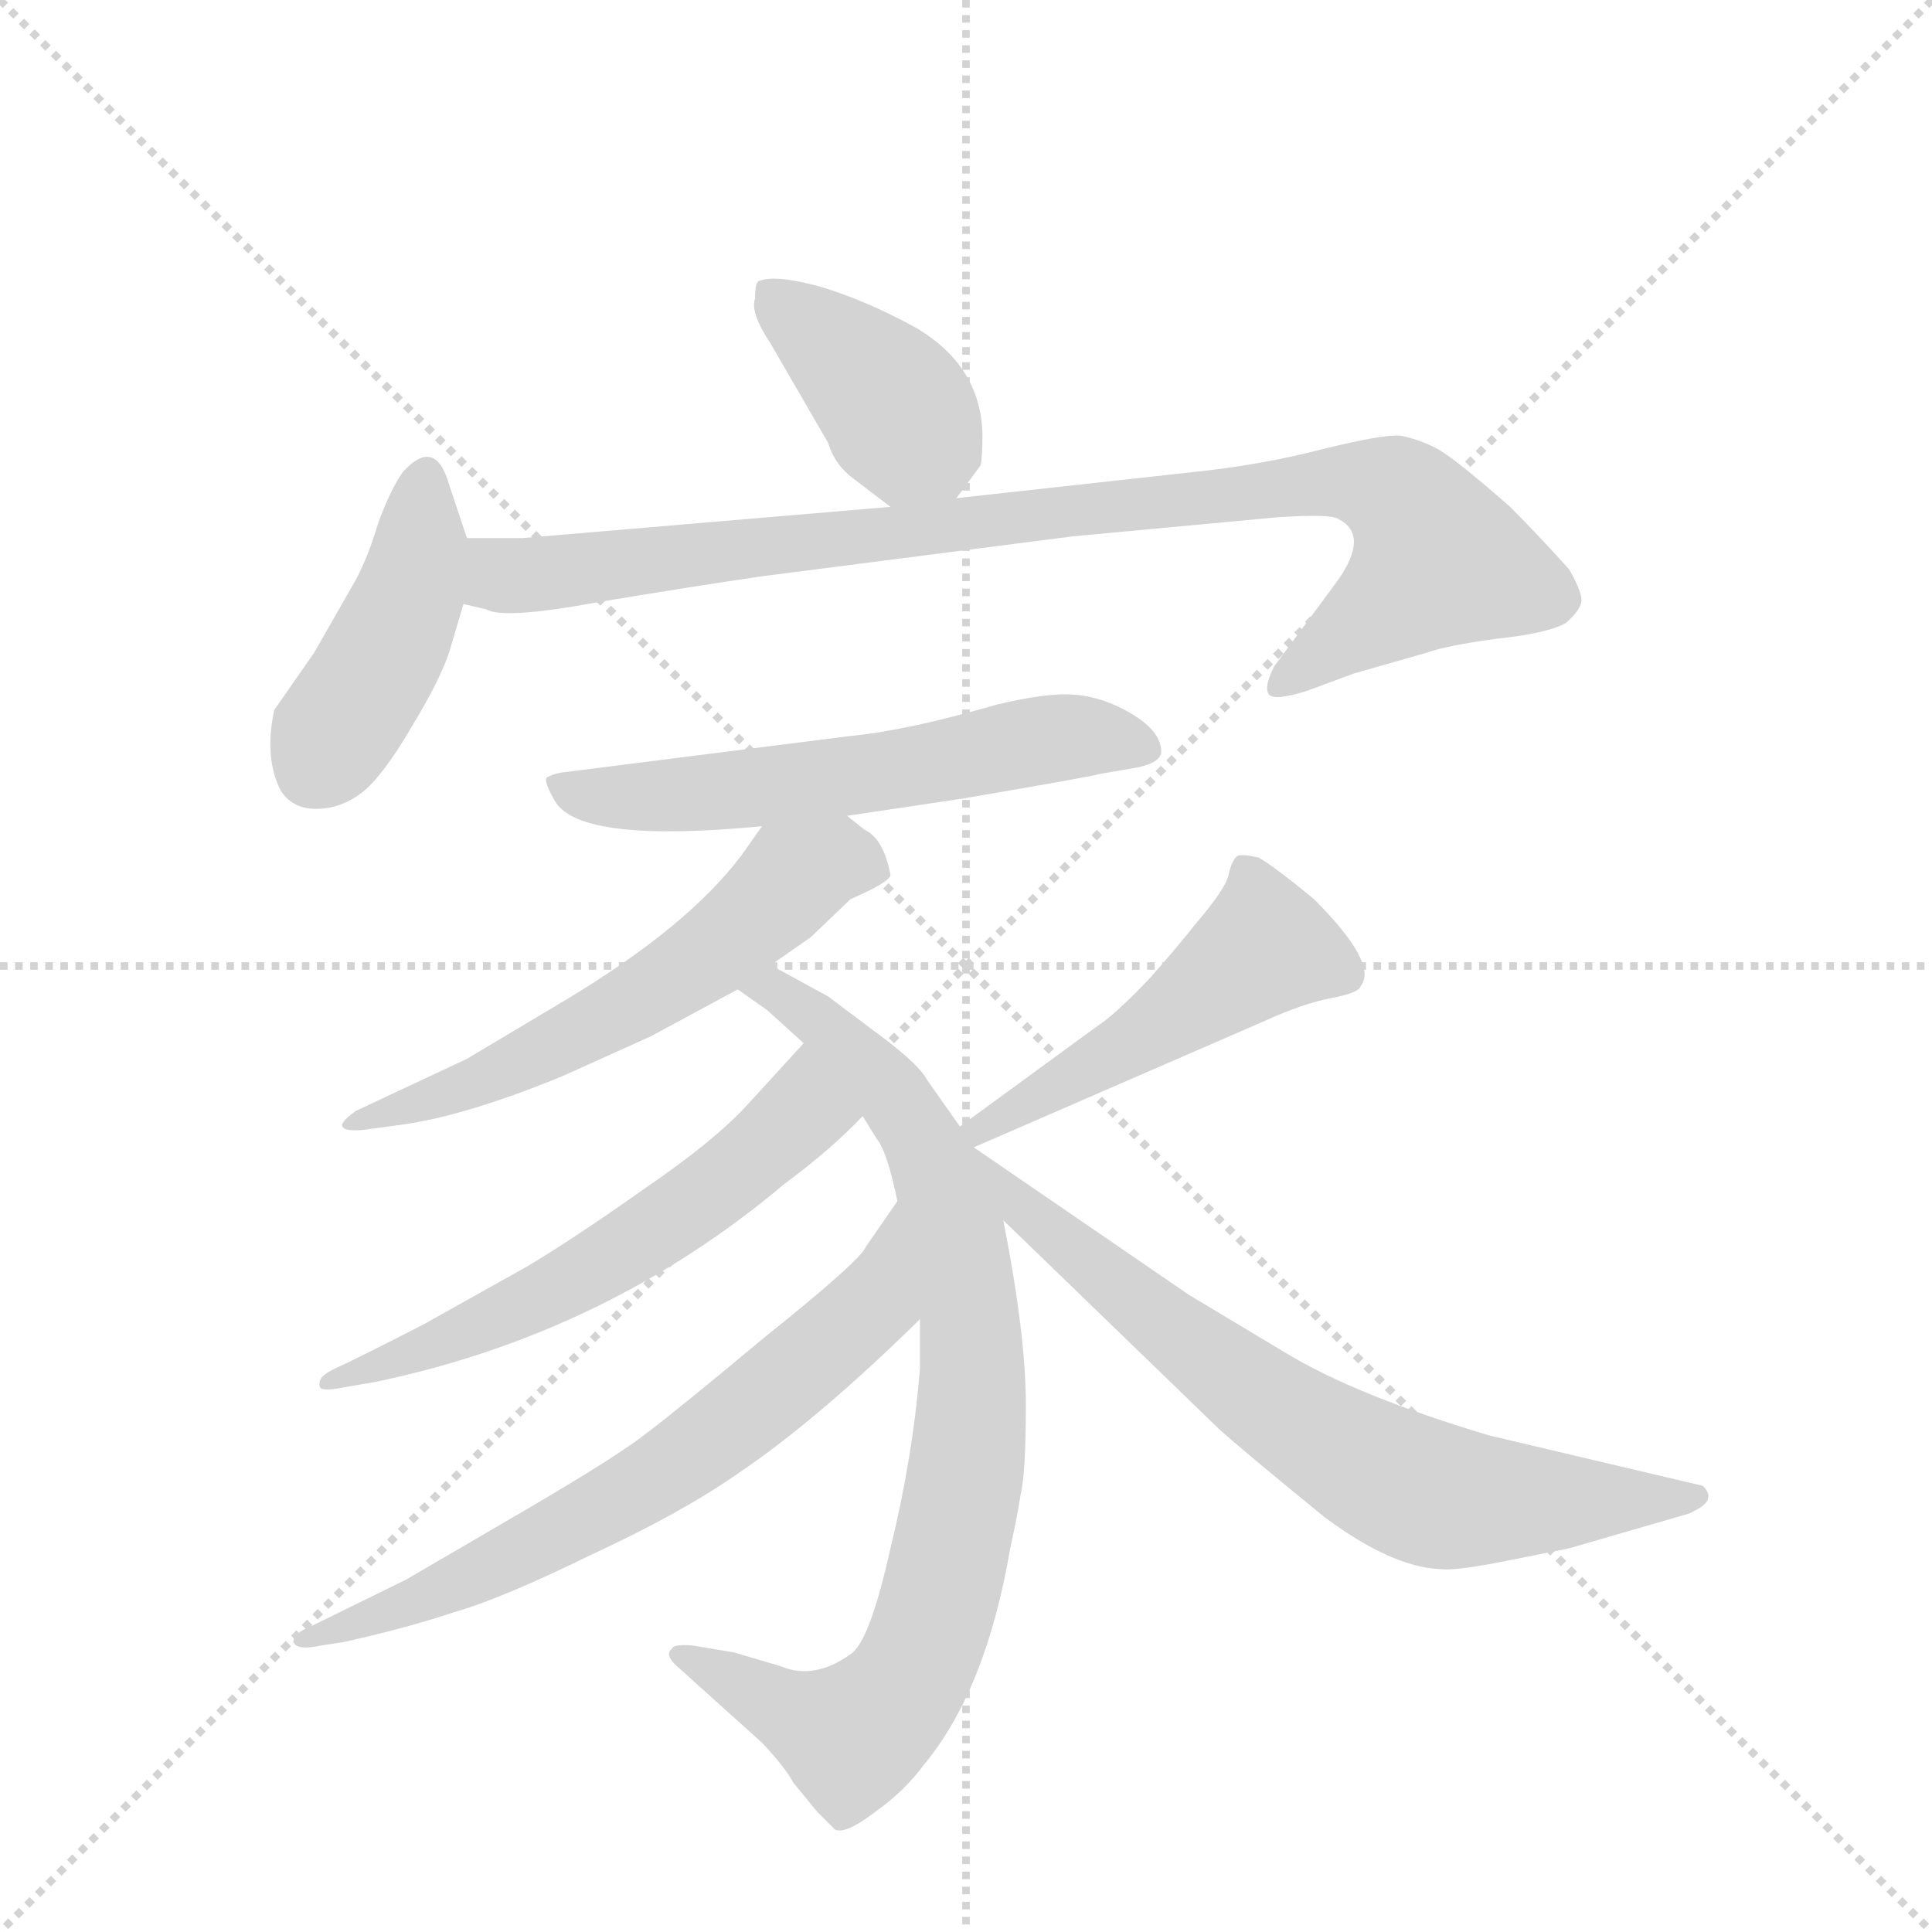 <svg version="1.1" viewBox="0 0 1024 1024" xmlns="http://www.w3.org/2000/svg">
  <g stroke="lightgray" stroke-dasharray="1,1" stroke-width="1" transform="scale(4, 4)">
    <line x1="0" y1="0" x2="256" y2="256"></line>
    <line x1="256" y1="0" x2="0" y2="256"></line>
    <line x1="128" y1="0" x2="128" y2="256"></line>
    <line x1="0" y1="128" x2="256" y2="128"></line>
  </g>
  <g transform="scale(0.92, -0.92) translate(60, -900)">
    <style type="text/css">
      
        @keyframes keyframes0 {
          from {
            stroke: blue;
            stroke-dashoffset: 403;
            stroke-width: 128;
          }
          57% {
            animation-timing-function: step-end;
            stroke: blue;
            stroke-dashoffset: 0;
            stroke-width: 128;
          }
          to {
            stroke: black;
            stroke-width: 1024;
          }
        }
        #make-me-a-hanzi-animation-0 {
          animation: keyframes0 0.578s both;
          animation-delay: 0s;
          animation-timing-function: linear;
        }
      
        @keyframes keyframes1 {
          from {
            stroke: blue;
            stroke-dashoffset: 437;
            stroke-width: 128;
          }
          59% {
            animation-timing-function: step-end;
            stroke: blue;
            stroke-dashoffset: 0;
            stroke-width: 128;
          }
          to {
            stroke: black;
            stroke-width: 1024;
          }
        }
        #make-me-a-hanzi-animation-1 {
          animation: keyframes1 0.606s both;
          animation-delay: 0.578s;
          animation-timing-function: linear;
        }
      
        @keyframes keyframes2 {
          from {
            stroke: blue;
            stroke-dashoffset: 960;
            stroke-width: 128;
          }
          76% {
            animation-timing-function: step-end;
            stroke: blue;
            stroke-dashoffset: 0;
            stroke-width: 128;
          }
          to {
            stroke: black;
            stroke-width: 1024;
          }
        }
        #make-me-a-hanzi-animation-2 {
          animation: keyframes2 1.031s both;
          animation-delay: 1.184s;
          animation-timing-function: linear;
        }
      
        @keyframes keyframes3 {
          from {
            stroke: blue;
            stroke-dashoffset: 597;
            stroke-width: 128;
          }
          66% {
            animation-timing-function: step-end;
            stroke: blue;
            stroke-dashoffset: 0;
            stroke-width: 128;
          }
          to {
            stroke: black;
            stroke-width: 1024;
          }
        }
        #make-me-a-hanzi-animation-3 {
          animation: keyframes3 0.736s both;
          animation-delay: 2.215s;
          animation-timing-function: linear;
        }
      
        @keyframes keyframes4 {
          from {
            stroke: blue;
            stroke-dashoffset: 596;
            stroke-width: 128;
          }
          66% {
            animation-timing-function: step-end;
            stroke: blue;
            stroke-dashoffset: 0;
            stroke-width: 128;
          }
          to {
            stroke: black;
            stroke-width: 1024;
          }
        }
        #make-me-a-hanzi-animation-4 {
          animation: keyframes4 0.735s both;
          animation-delay: 2.951s;
          animation-timing-function: linear;
        }
      
        @keyframes keyframes5 {
          from {
            stroke: blue;
            stroke-dashoffset: 866;
            stroke-width: 128;
          }
          74% {
            animation-timing-function: step-end;
            stroke: blue;
            stroke-dashoffset: 0;
            stroke-width: 128;
          }
          to {
            stroke: black;
            stroke-width: 1024;
          }
        }
        #make-me-a-hanzi-animation-5 {
          animation: keyframes5 0.955s both;
          animation-delay: 3.686s;
          animation-timing-function: linear;
        }
      
        @keyframes keyframes6 {
          from {
            stroke: blue;
            stroke-dashoffset: 602;
            stroke-width: 128;
          }
          66% {
            animation-timing-function: step-end;
            stroke: blue;
            stroke-dashoffset: 0;
            stroke-width: 128;
          }
          to {
            stroke: black;
            stroke-width: 1024;
          }
        }
        #make-me-a-hanzi-animation-6 {
          animation: keyframes6 0.74s both;
          animation-delay: 4.64s;
          animation-timing-function: linear;
        }
      
        @keyframes keyframes7 {
          from {
            stroke: blue;
            stroke-dashoffset: 692;
            stroke-width: 128;
          }
          69% {
            animation-timing-function: step-end;
            stroke: blue;
            stroke-dashoffset: 0;
            stroke-width: 128;
          }
          to {
            stroke: black;
            stroke-width: 1024;
          }
        }
        #make-me-a-hanzi-animation-7 {
          animation: keyframes7 0.813s both;
          animation-delay: 5.38s;
          animation-timing-function: linear;
        }
      
        @keyframes keyframes8 {
          from {
            stroke: blue;
            stroke-dashoffset: 502;
            stroke-width: 128;
          }
          62% {
            animation-timing-function: step-end;
            stroke: blue;
            stroke-dashoffset: 0;
            stroke-width: 128;
          }
          to {
            stroke: black;
            stroke-width: 1024;
          }
        }
        #make-me-a-hanzi-animation-8 {
          animation: keyframes8 0.659s both;
          animation-delay: 6.194s;
          animation-timing-function: linear;
        }
      
        @keyframes keyframes9 {
          from {
            stroke: blue;
            stroke-dashoffset: 732;
            stroke-width: 128;
          }
          70% {
            animation-timing-function: step-end;
            stroke: blue;
            stroke-dashoffset: 0;
            stroke-width: 128;
          }
          to {
            stroke: black;
            stroke-width: 1024;
          }
        }
        #make-me-a-hanzi-animation-9 {
          animation: keyframes9 0.846s both;
          animation-delay: 6.852s;
          animation-timing-function: linear;
        }
      
    </style>
    
      <path d="M 432 624 L 453 608 C 475 591 475 591 491 613 L 505 632 Q 506 637 506 650 Q 505 689 468 711 Q 439 727 412 735 Q 386 742 377 738 Q 375 737 375 728 Q 372 720 384 702 L 417 645 Q 421 632 432 624 Z" fill="lightgray"></path>
    
      <path d="M 209 590 L 199 620 Q 191 649 172 628 Q 165 618 158 599 Q 152 579 145 566 L 121 524 L 98 491 Q 92 463 102 444 Q 109 434 122 434 Q 136 434 148 443 Q 160 452 177 481 Q 194 509 199 525 L 207 552 L 209 590 Z" fill="lightgray"></path>
    
      <path d="M 453 608 L 241 590 L 209 590 C 179 590 178 559 207 552 L 220 549 Q 230 543 284 553 Q 338 562 379 568 L 558 591 L 676 602 Q 707 604 711 601 Q 729 592 711 566 L 674 516 Q 668 504 671 500 Q 674 496 693 502 L 720 512 L 762 524 Q 773 528 802 532 Q 831 535 842 541 Q 850 548 851 553 Q 852 558 844 572 Q 826 592 810 608 Q 777 637 767 642 Q 757 647 747 649 Q 737 650 701 641 Q 666 632 627 628 L 491 613 L 453 608 Z" fill="lightgray"></path>
    
      <path d="M 428 430 L 495 440 Q 571 453 573 454 L 596 458 Q 609 461 609 467 Q 609 481 584 493 Q 569 500 554 500 Q 539 500 514 494 Q 462 479 430 476 L 264 455 Q 258 454 255 452 Q 253 450 260 438 Q 275 414 379 424 L 428 430 Z" fill="lightgray"></path>
    
      <path d="M 384 344 L 407 360 L 430 382 Q 453 392 453 396 Q 449 417 438 422 L 428 430 C 405 449 396 449 379 424 L 367 407 Q 336 366 266 324 L 209 290 L 145 260 Q 138 255 137 252 Q 137 248 149 249 L 171 252 Q 208 257 264 280 L 315 303 L 365 330 L 384 344 Z" fill="lightgray"></path>
    
      <path d="M 493 251 L 474 278 Q 470 286 449 302 L 417 326 L 384 344 C 358 358 340 347 365 330 L 382 318 L 403 299 L 437 257 L 445 244 Q 451 237 457 208 L 470 140 L 470 112 Q 466 61 453 8 Q 441 -46 430 -53 Q 409 -68 390 -60 L 363 -52 L 339 -48 Q 328 -47 327 -50 Q 323 -53 329 -59 L 379 -104 Q 393 -119 397 -127 L 411 -144 L 421 -154 Q 427 -157 444 -144 Q 461 -132 472 -117 Q 508 -74 522 8 Q 526 26 528 39 Q 531 51 531 91 Q 531 131 518 197 L 501 239 L 493 251 Z" fill="lightgray"></path>
    
      <path d="M 403 299 L 371 264 Q 352 243 311 215 Q 270 186 243 170 L 184 137 Q 145 117 136 113 Q 127 109 125 106 Q 123 102 125 100 Q 128 99 134 100 L 157 104 Q 290 132 392 218 Q 419 238 437 257 C 458 278 423 321 403 299 Z" fill="lightgray"></path>
    
      <path d="M 457 208 L 439 182 Q 436 174 381 130 Q 327 85 312 74 Q 297 62 246 32 L 174 -10 L 119 -37 Q 109 -41 109 -46 Q 111 -51 125 -48 L 138 -46 Q 174 -38 201 -29 Q 229 -21 280 4 Q 332 28 365 51 Q 411 82 470 140 C 492 161 474 233 457 208 Z" fill="lightgray"></path>
    
      <path d="M 501 239 L 669 312 Q 691 322 707 325 Q 723 328 724 332 Q 734 345 697 382 Q 674 401 665 406 Q 656 408 653 407 Q 650 405 648 397 Q 647 389 629 368 Q 618 354 602 336 Q 582 315 571 308 L 493 251 C 469 233 473 227 501 239 Z" fill="lightgray"></path>
    
      <path d="M 518 197 L 642 77 Q 654 66 703 26 Q 742 -3 770 -4 Q 778 -5 804 0 L 844 8 L 913 28 Q 924 33 924 37 Q 925 40 921 44 L 798 73 Q 721 96 680 121 L 625 154 L 501 239 C 476 256 496 218 518 197 Z" fill="lightgray"></path>
    
    
      <clipPath id="make-me-a-hanzi-clip-0">
        <path d="M 432 624 L 453 608 C 475 591 475 591 491 613 L 505 632 Q 506 637 506 650 Q 505 689 468 711 Q 439 727 412 735 Q 386 742 377 738 Q 375 737 375 728 Q 372 720 384 702 L 417 645 Q 421 632 432 624 Z"></path>
      </clipPath>
      <path clip-path="url(#make-me-a-hanzi-clip-0)" d="M 382 732 L 443 680 L 483 626" fill="none" id="make-me-a-hanzi-animation-0" stroke-dasharray="275 550" stroke-linecap="round"></path>
    
      <clipPath id="make-me-a-hanzi-clip-1">
        <path d="M 209 590 L 199 620 Q 191 649 172 628 Q 165 618 158 599 Q 152 579 145 566 L 121 524 L 98 491 Q 92 463 102 444 Q 109 434 122 434 Q 136 434 148 443 Q 160 452 177 481 Q 194 509 199 525 L 207 552 L 209 590 Z"></path>
      </clipPath>
      <path clip-path="url(#make-me-a-hanzi-clip-1)" d="M 185 623 L 175 554 L 121 457" fill="none" id="make-me-a-hanzi-animation-1" stroke-dasharray="309 618" stroke-linecap="round"></path>
    
      <clipPath id="make-me-a-hanzi-clip-2">
        <path d="M 453 608 L 241 590 L 209 590 C 179 590 178 559 207 552 L 220 549 Q 230 543 284 553 Q 338 562 379 568 L 558 591 L 676 602 Q 707 604 711 601 Q 729 592 711 566 L 674 516 Q 668 504 671 500 Q 674 496 693 502 L 720 512 L 762 524 Q 773 528 802 532 Q 831 535 842 541 Q 850 548 851 553 Q 852 558 844 572 Q 826 592 810 608 Q 777 637 767 642 Q 757 647 747 649 Q 737 650 701 641 Q 666 632 627 628 L 491 613 L 453 608 Z"></path>
      </clipPath>
      <path clip-path="url(#make-me-a-hanzi-clip-2)" d="M 214 583 L 227 570 L 240 568 L 716 624 L 743 616 L 768 576 L 675 504" fill="none" id="make-me-a-hanzi-animation-2" stroke-dasharray="832 1664" stroke-linecap="round"></path>
    
      <clipPath id="make-me-a-hanzi-clip-3">
        <path d="M 428 430 L 495 440 Q 571 453 573 454 L 596 458 Q 609 461 609 467 Q 609 481 584 493 Q 569 500 554 500 Q 539 500 514 494 Q 462 479 430 476 L 264 455 Q 258 454 255 452 Q 253 450 260 438 Q 275 414 379 424 L 428 430 Z"></path>
      </clipPath>
      <path clip-path="url(#make-me-a-hanzi-clip-3)" d="M 262 447 L 293 440 L 343 442 L 505 464 L 540 474 L 566 476 L 598 469" fill="none" id="make-me-a-hanzi-animation-3" stroke-dasharray="469 938" stroke-linecap="round"></path>
    
      <clipPath id="make-me-a-hanzi-clip-4">
        <path d="M 384 344 L 407 360 L 430 382 Q 453 392 453 396 Q 449 417 438 422 L 428 430 C 405 449 396 449 379 424 L 367 407 Q 336 366 266 324 L 209 290 L 145 260 Q 138 255 137 252 Q 137 248 149 249 L 171 252 Q 208 257 264 280 L 315 303 L 365 330 L 384 344 Z"></path>
      </clipPath>
      <path clip-path="url(#make-me-a-hanzi-clip-4)" d="M 442 402 L 421 405 L 401 396 L 347 349 L 288 313 L 222 280 L 144 253" fill="none" id="make-me-a-hanzi-animation-4" stroke-dasharray="468 936" stroke-linecap="round"></path>
    
      <clipPath id="make-me-a-hanzi-clip-5">
        <path d="M 493 251 L 474 278 Q 470 286 449 302 L 417 326 L 384 344 C 358 358 340 347 365 330 L 382 318 L 403 299 L 437 257 L 445 244 Q 451 237 457 208 L 470 140 L 470 112 Q 466 61 453 8 Q 441 -46 430 -53 Q 409 -68 390 -60 L 363 -52 L 339 -48 Q 328 -47 327 -50 Q 323 -53 329 -59 L 379 -104 Q 393 -119 397 -127 L 411 -144 L 421 -154 Q 427 -157 444 -144 Q 461 -132 472 -117 Q 508 -74 522 8 Q 526 26 528 39 Q 531 51 531 91 Q 531 131 518 197 L 501 239 L 493 251 Z"></path>
      </clipPath>
      <path clip-path="url(#make-me-a-hanzi-clip-5)" d="M 372 331 L 385 330 L 414 311 L 455 269 L 477 232 L 498 149 L 500 82 L 476 -39 L 446 -89 L 427 -100 L 334 -53" fill="none" id="make-me-a-hanzi-animation-5" stroke-dasharray="738 1476" stroke-linecap="round"></path>
    
      <clipPath id="make-me-a-hanzi-clip-6">
        <path d="M 403 299 L 371 264 Q 352 243 311 215 Q 270 186 243 170 L 184 137 Q 145 117 136 113 Q 127 109 125 106 Q 123 102 125 100 Q 128 99 134 100 L 157 104 Q 290 132 392 218 Q 419 238 437 257 C 458 278 423 321 403 299 Z"></path>
      </clipPath>
      <path clip-path="url(#make-me-a-hanzi-clip-6)" d="M 402 289 L 402 259 L 324 195 L 234 144 L 130 103" fill="none" id="make-me-a-hanzi-animation-6" stroke-dasharray="474 948" stroke-linecap="round"></path>
    
      <clipPath id="make-me-a-hanzi-clip-7">
        <path d="M 457 208 L 439 182 Q 436 174 381 130 Q 327 85 312 74 Q 297 62 246 32 L 174 -10 L 119 -37 Q 109 -41 109 -46 Q 111 -51 125 -48 L 138 -46 Q 174 -38 201 -29 Q 229 -21 280 4 Q 332 28 365 51 Q 411 82 470 140 C 492 161 474 233 457 208 Z"></path>
      </clipPath>
      <path clip-path="url(#make-me-a-hanzi-clip-7)" d="M 454 200 L 446 156 L 439 146 L 356 75 L 292 33 L 222 -3 L 169 -27 L 115 -42" fill="none" id="make-me-a-hanzi-animation-7" stroke-dasharray="564 1128" stroke-linecap="round"></path>
    
      <clipPath id="make-me-a-hanzi-clip-8">
        <path d="M 501 239 L 669 312 Q 691 322 707 325 Q 723 328 724 332 Q 734 345 697 382 Q 674 401 665 406 Q 656 408 653 407 Q 650 405 648 397 Q 647 389 629 368 Q 618 354 602 336 Q 582 315 571 308 L 493 251 C 469 233 473 227 501 239 Z"></path>
      </clipPath>
      <path clip-path="url(#make-me-a-hanzi-clip-8)" d="M 715 339 L 669 355 L 598 303 L 503 249" fill="none" id="make-me-a-hanzi-animation-8" stroke-dasharray="374 748" stroke-linecap="round"></path>
    
      <clipPath id="make-me-a-hanzi-clip-9">
        <path d="M 518 197 L 642 77 Q 654 66 703 26 Q 742 -3 770 -4 Q 778 -5 804 0 L 844 8 L 913 28 Q 924 33 924 37 Q 925 40 921 44 L 798 73 Q 721 96 680 121 L 625 154 L 501 239 C 476 256 496 218 518 197 Z"></path>
      </clipPath>
      <path clip-path="url(#make-me-a-hanzi-clip-9)" d="M 506 233 L 544 190 L 672 90 L 733 53 L 778 37 L 915 37" fill="none" id="make-me-a-hanzi-animation-9" stroke-dasharray="604 1208" stroke-linecap="round"></path>
    
  </g>
</svg>